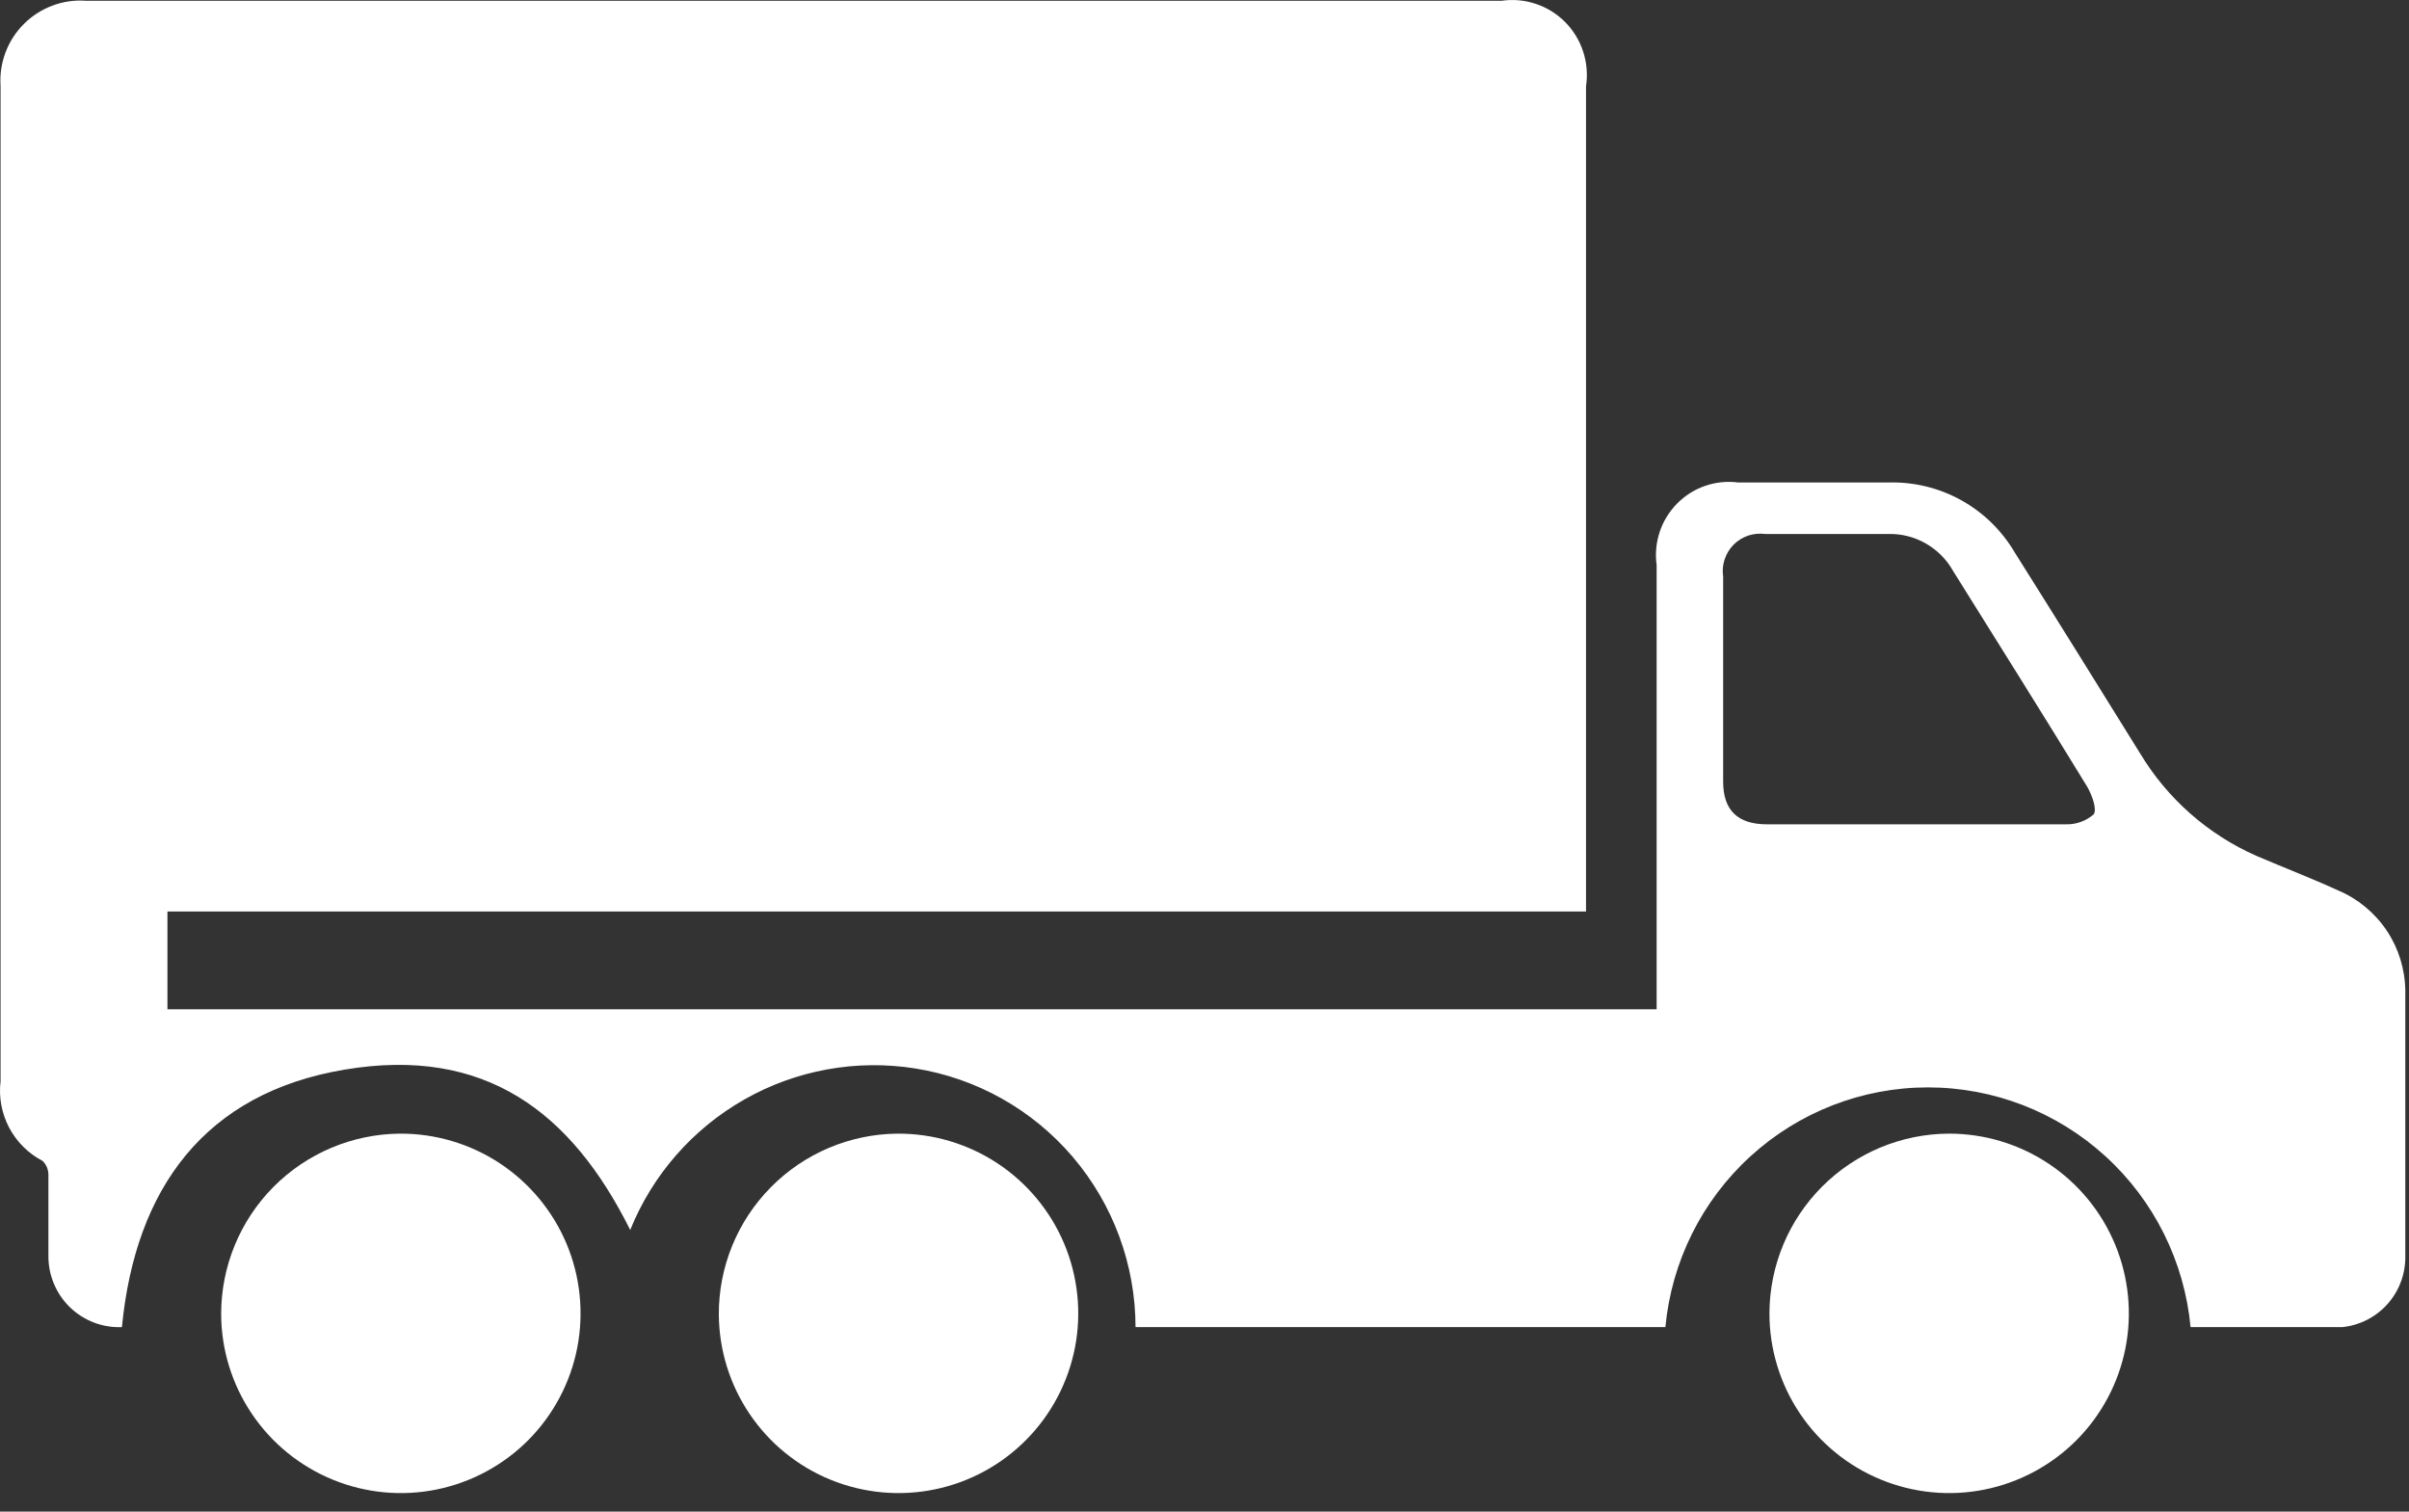 <svg width="51" height="32" viewBox="0 0 51 32" fill="none" xmlns="http://www.w3.org/2000/svg">
<rect x="0" y="0" width="51" height="32" fill="#333333" stroke="none"/>
<path d="M18.997 23.998C19.75 23.993 20.487 24.212 21.115 24.625C21.744 25.04 22.235 25.631 22.528 26.324C22.82 27.017 22.901 27.782 22.759 28.52C22.616 29.259 22.259 29.94 21.73 30.475C21.201 31.011 20.526 31.378 19.789 31.529C19.052 31.681 18.286 31.61 17.589 31.327C16.892 31.044 16.295 30.56 15.873 29.937C15.451 29.314 15.223 28.58 15.218 27.827C15.214 26.819 15.61 25.851 16.318 25.134C17.026 24.416 17.989 24.008 18.997 23.998Z" fill="white"/>
<path d="M41.264 23.998C42.017 23.998 42.752 24.221 43.378 24.639C44.004 25.057 44.491 25.651 44.779 26.347C45.067 27.042 45.143 27.807 44.996 28.545C44.849 29.283 44.487 29.961 43.955 30.493C43.423 31.025 42.745 31.387 42.007 31.534C41.269 31.681 40.504 31.605 39.809 31.317C39.113 31.029 38.519 30.542 38.101 29.916C37.683 29.291 37.46 28.555 37.46 27.803C37.463 26.794 37.865 25.829 38.578 25.116C39.291 24.403 40.257 24.001 41.264 23.998Z" fill="white"/>
<path d="M8.461 23.998C9.214 23.993 9.952 24.212 10.581 24.626C11.209 25.041 11.701 25.633 11.993 26.327C12.285 27.021 12.364 27.786 12.222 28.525C12.079 29.264 11.719 29.945 11.19 30.48C10.66 31.015 9.983 31.38 9.245 31.531C8.507 31.681 7.741 31.609 7.045 31.323C6.348 31.038 5.751 30.552 5.331 29.928C4.91 29.303 4.684 28.568 4.682 27.815C4.682 26.809 5.079 25.844 5.786 25.129C6.494 24.414 7.456 24.008 8.461 23.998Z" fill="white"/>
<path d="M0.012 1.826C0.012 8.863 0.012 15.885 0.012 22.89C-0.029 23.228 0.035 23.571 0.194 23.872C0.353 24.173 0.6 24.418 0.901 24.575C0.941 24.613 0.972 24.66 0.994 24.711C1.015 24.762 1.025 24.817 1.025 24.872C1.025 25.442 1.025 26.012 1.025 26.582C1.023 26.785 1.062 26.987 1.141 27.174C1.219 27.362 1.334 27.531 1.48 27.673C1.625 27.814 1.798 27.924 1.988 27.997C2.177 28.069 2.379 28.102 2.581 28.094C2.866 25.157 4.336 23.137 7.301 22.642C10.265 22.146 12.094 23.534 13.342 26.037C13.814 24.868 14.667 23.894 15.762 23.273C16.856 22.652 18.128 22.421 19.37 22.617C20.671 22.823 21.856 23.488 22.712 24.492C23.567 25.496 24.038 26.773 24.04 28.094H35.257C35.388 26.706 36.03 25.416 37.058 24.478C38.086 23.539 39.426 23.019 40.816 23.019C42.206 23.019 43.547 23.539 44.575 24.478C45.603 25.416 46.245 26.706 46.376 28.094C47.45 28.094 48.513 28.094 49.587 28.094C49.959 28.056 50.302 27.88 50.55 27.6C50.797 27.32 50.93 26.956 50.922 26.582C50.922 24.711 50.922 22.865 50.922 20.969C50.916 20.515 50.779 20.073 50.527 19.697C50.274 19.321 49.918 19.026 49.501 18.85C48.933 18.59 48.352 18.367 47.772 18.119C46.743 17.666 45.88 16.904 45.301 15.938C44.424 14.526 43.547 13.113 42.657 11.701C42.384 11.235 41.992 10.85 41.52 10.589C41.048 10.327 40.515 10.198 39.976 10.214H36.801C36.566 10.183 36.327 10.207 36.102 10.284C35.877 10.361 35.673 10.49 35.506 10.659C35.339 10.828 35.212 11.033 35.137 11.259C35.062 11.485 35.039 11.725 35.072 11.961V21.366H3.545V19.296H33.577V1.826C33.614 1.581 33.594 1.33 33.517 1.094C33.441 0.859 33.31 0.644 33.136 0.468C32.962 0.292 32.749 0.16 32.514 0.082C32.28 0.003 32.03 -0.019 31.786 0.017C21.787 0.017 11.802 0.017 1.828 0.017C1.586 -0.002 1.343 0.032 1.115 0.117C0.887 0.201 0.68 0.333 0.508 0.505C0.335 0.676 0.202 0.883 0.116 1.111C0.031 1.339 -0.005 1.583 0.012 1.826ZM36.48 12.209C36.462 12.087 36.472 11.962 36.51 11.845C36.548 11.728 36.613 11.621 36.699 11.533C36.785 11.445 36.891 11.379 37.007 11.339C37.124 11.3 37.248 11.288 37.37 11.304H39.964C40.244 11.295 40.52 11.363 40.764 11.501C41.008 11.639 41.21 11.841 41.347 12.085C42.299 13.609 43.25 15.121 44.189 16.657C44.288 16.831 44.399 17.128 44.325 17.239C44.16 17.382 43.949 17.457 43.732 17.45C42.682 17.45 41.632 17.45 40.582 17.45H37.407C36.789 17.45 36.48 17.153 36.48 16.546V12.209Z" fill="white"/>
</svg>
